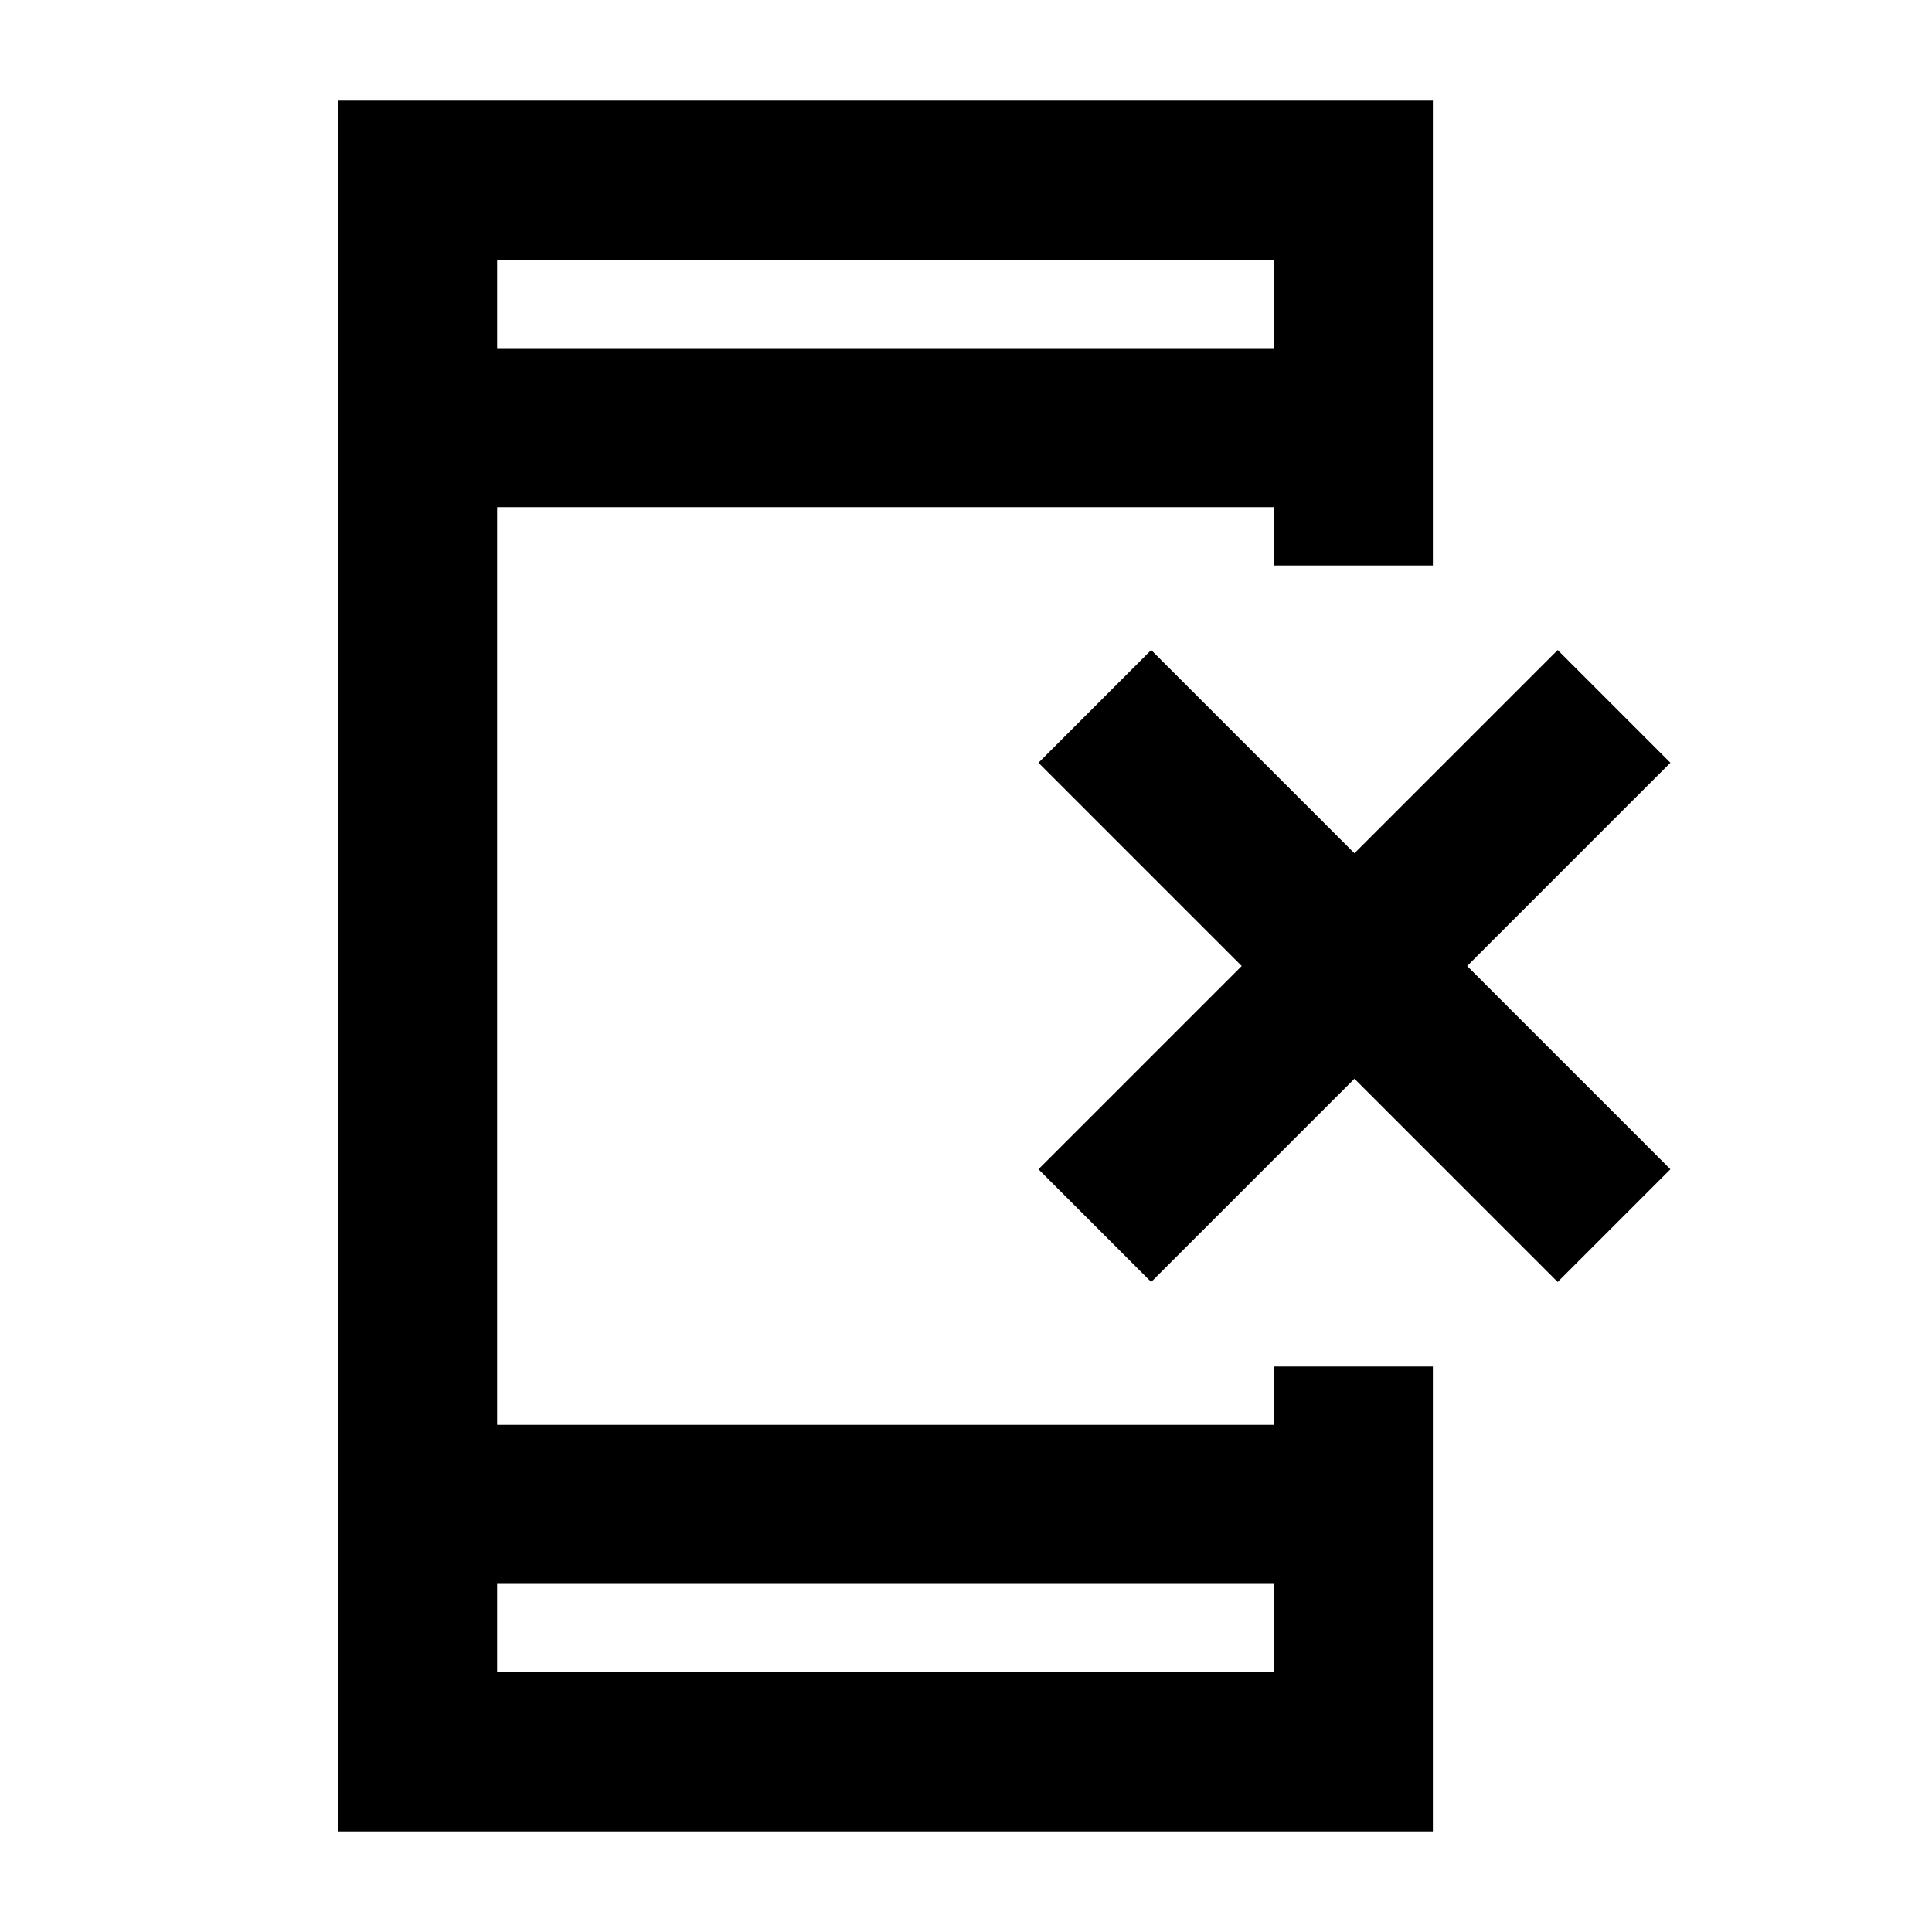 <svg xmlns="http://www.w3.org/2000/svg" height="20" width="20"><path d="m11.917 13.271-1.167-1.167L12.854 10 10.75 7.896l1.167-1.167 2.104 2.104 2.104-2.104 1.167 1.167L15.188 10l2.104 2.104-1.167 1.167-2.104-2.104Zm-6.771 4.041h8.042v-.916H5.146Zm0-13.708h8.042v-.916H5.146ZM3.5 18.958V1.042h11.333v4.812h-1.645V5.25H5.146v9.5h8.042v-.604h1.645v4.812ZM5.146 3.604v-.916.916Zm0 13.708v-.916.916Z"/></svg>